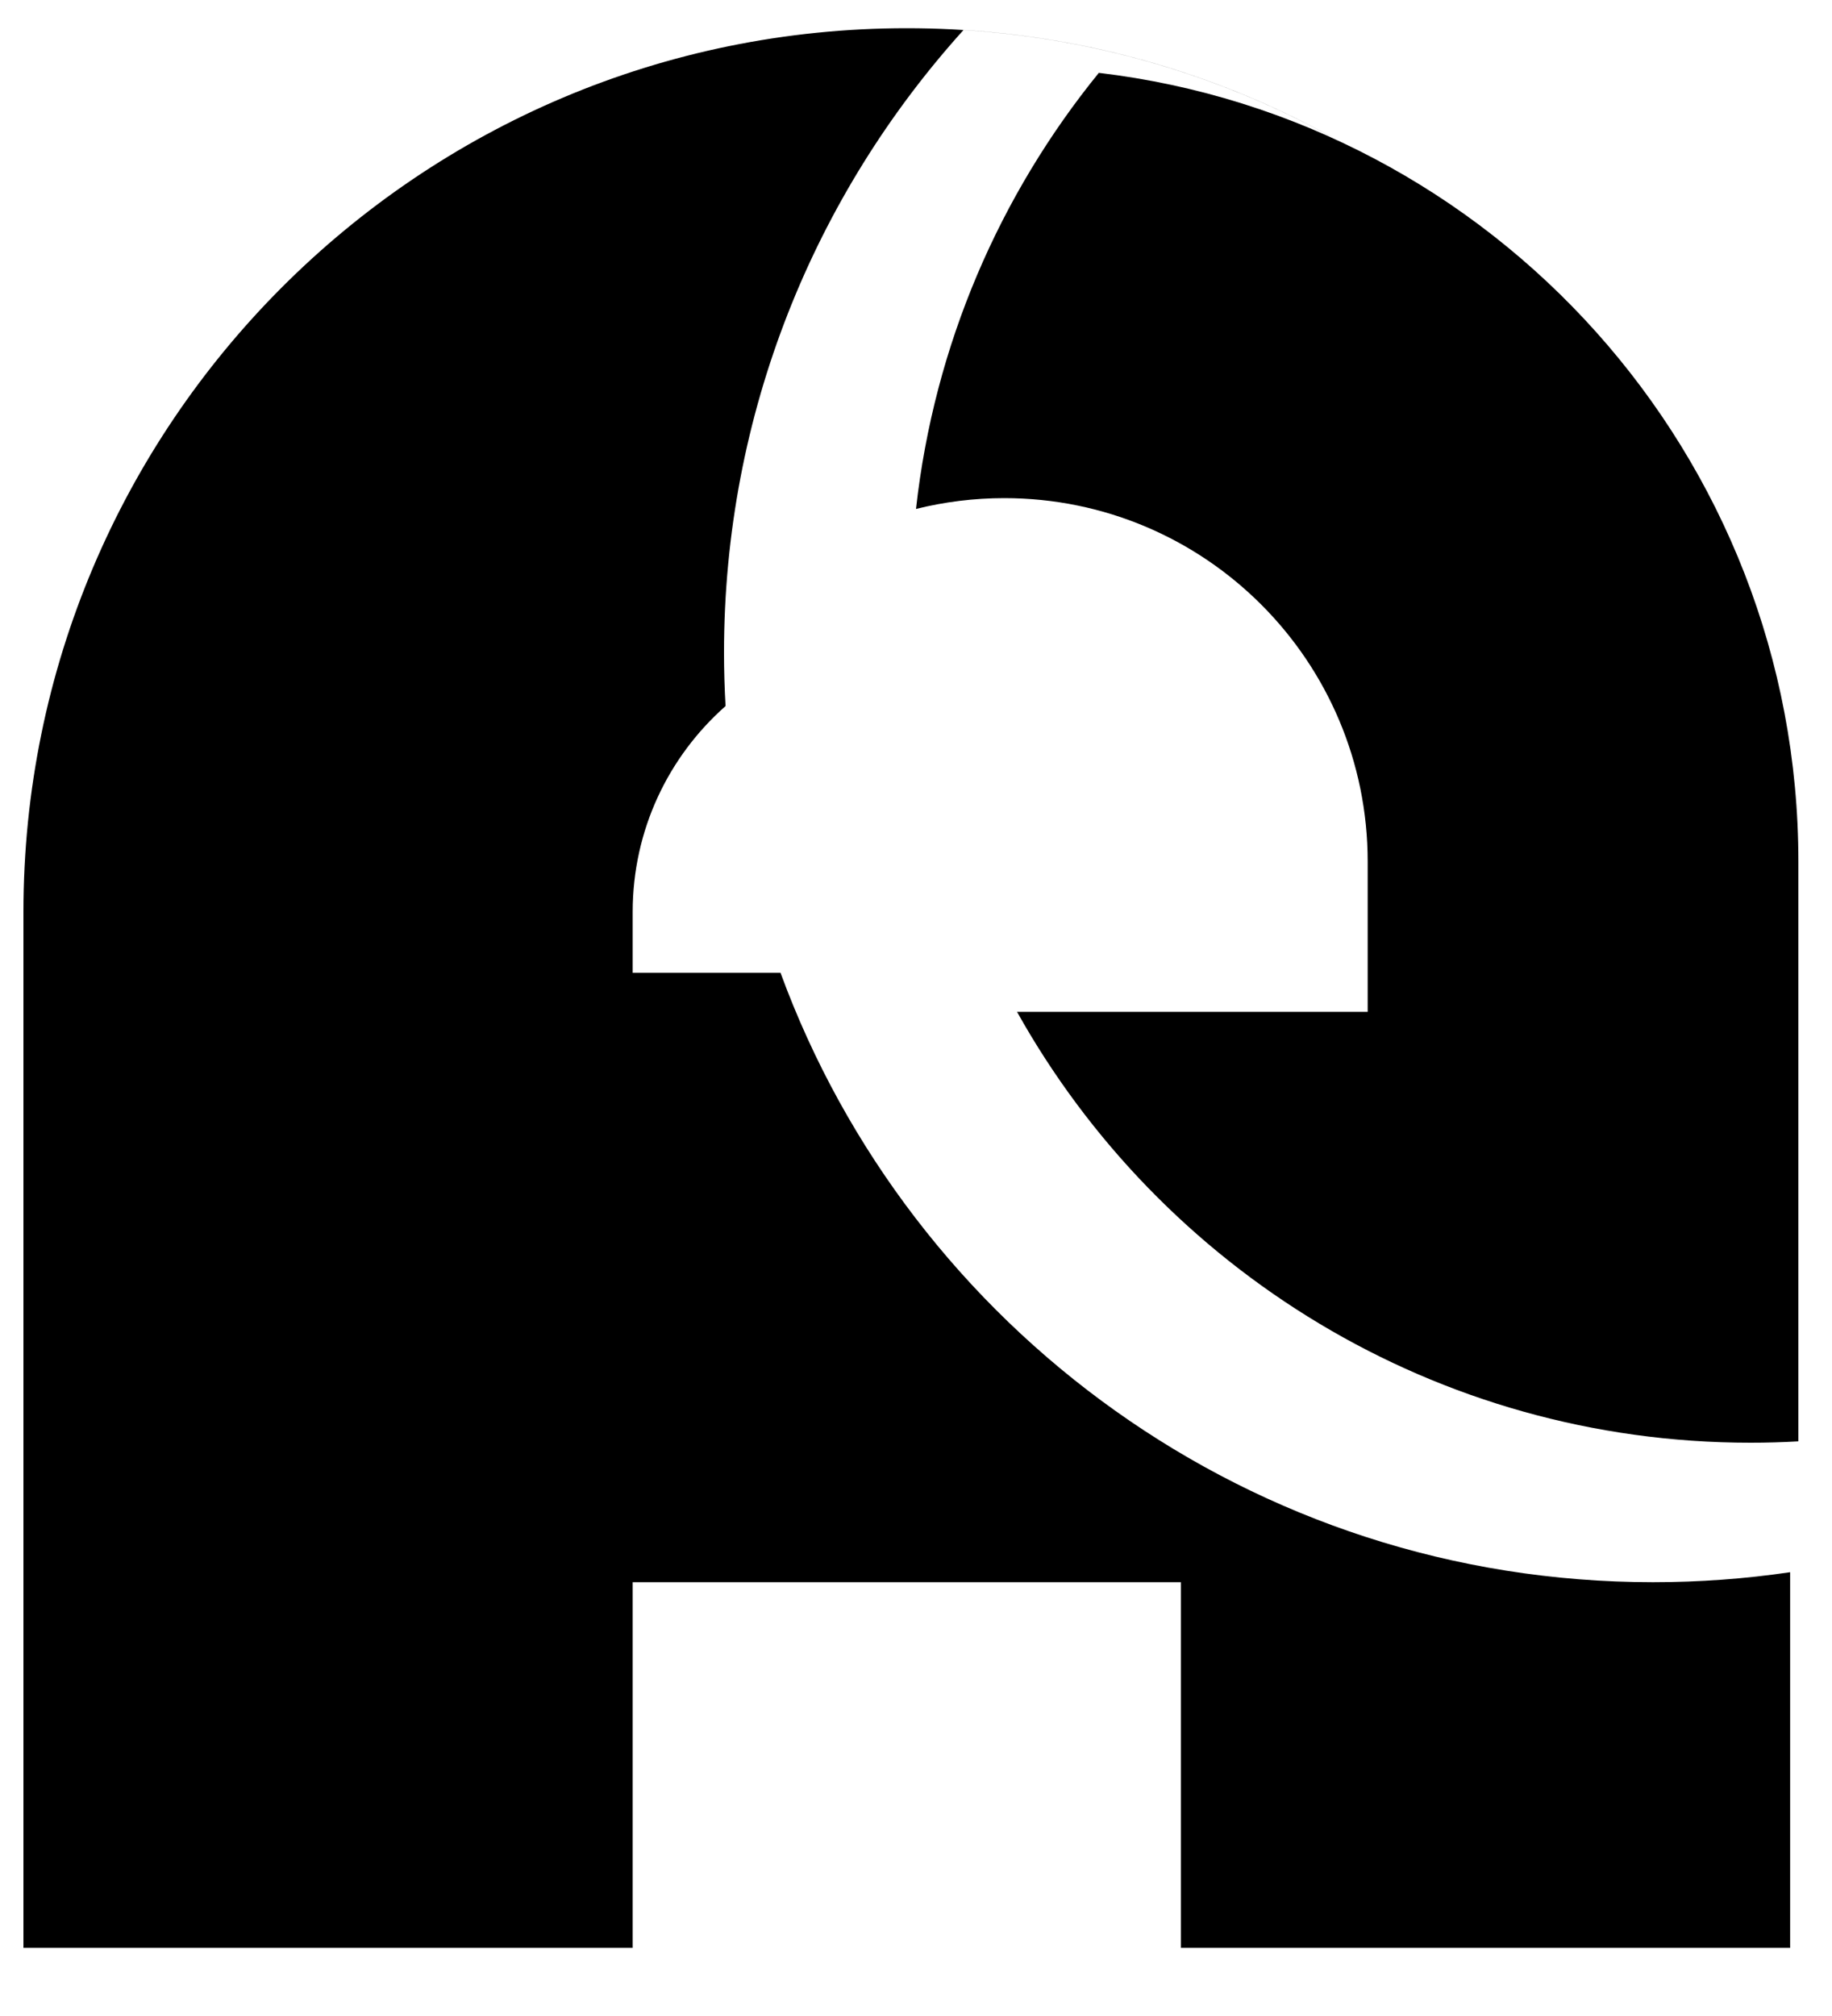 <svg 
    width="20" 
    height="22" 
    viewBox="0 0 20 22" 
    fill="none" 
    xmlns="http://www.w3.org/2000/svg"
>
    <path 
        fill-rule="evenodd" 
        clip-rule="evenodd" 
        d="M10.964 5.436C10.632 5.436 10.309 5.477 10 5.554C10.199 3.761 10.915 2.124 11.996 0.795C16.297 1.305 19.633 4.965 19.633 9.403V15.729C19.46 15.739 19.286 15.744 19.111 15.744C15.671 15.744 12.671 13.848 11.103 11.042H14.931V9.403C14.931 7.212 13.155 5.436 10.964 5.436Z" 
        fill="black"
    />
    <path 
        fill-rule="evenodd" 
        clip-rule="evenodd" 
        d="M0.256 9.951C0.256 4.625 4.574 0.308 9.899 0.308C12.562 0.308 14.973 1.387 16.718 3.132C15.11 1.523 12.935 0.48 10.519 0.327C8.894 2.126 7.904 4.509 7.904 7.124C7.904 7.319 7.91 7.513 7.921 7.705C7.299 8.254 6.907 9.056 6.907 9.951V10.616H12.892L8.521 10.616C9.944 14.497 13.672 17.266 18.046 17.266C18.555 17.266 19.054 17.229 19.543 17.157V21.256H12.892V17.266H6.907V21.256H0.256V13.941V9.951Z" 
        fill="black"
    />
</svg>
